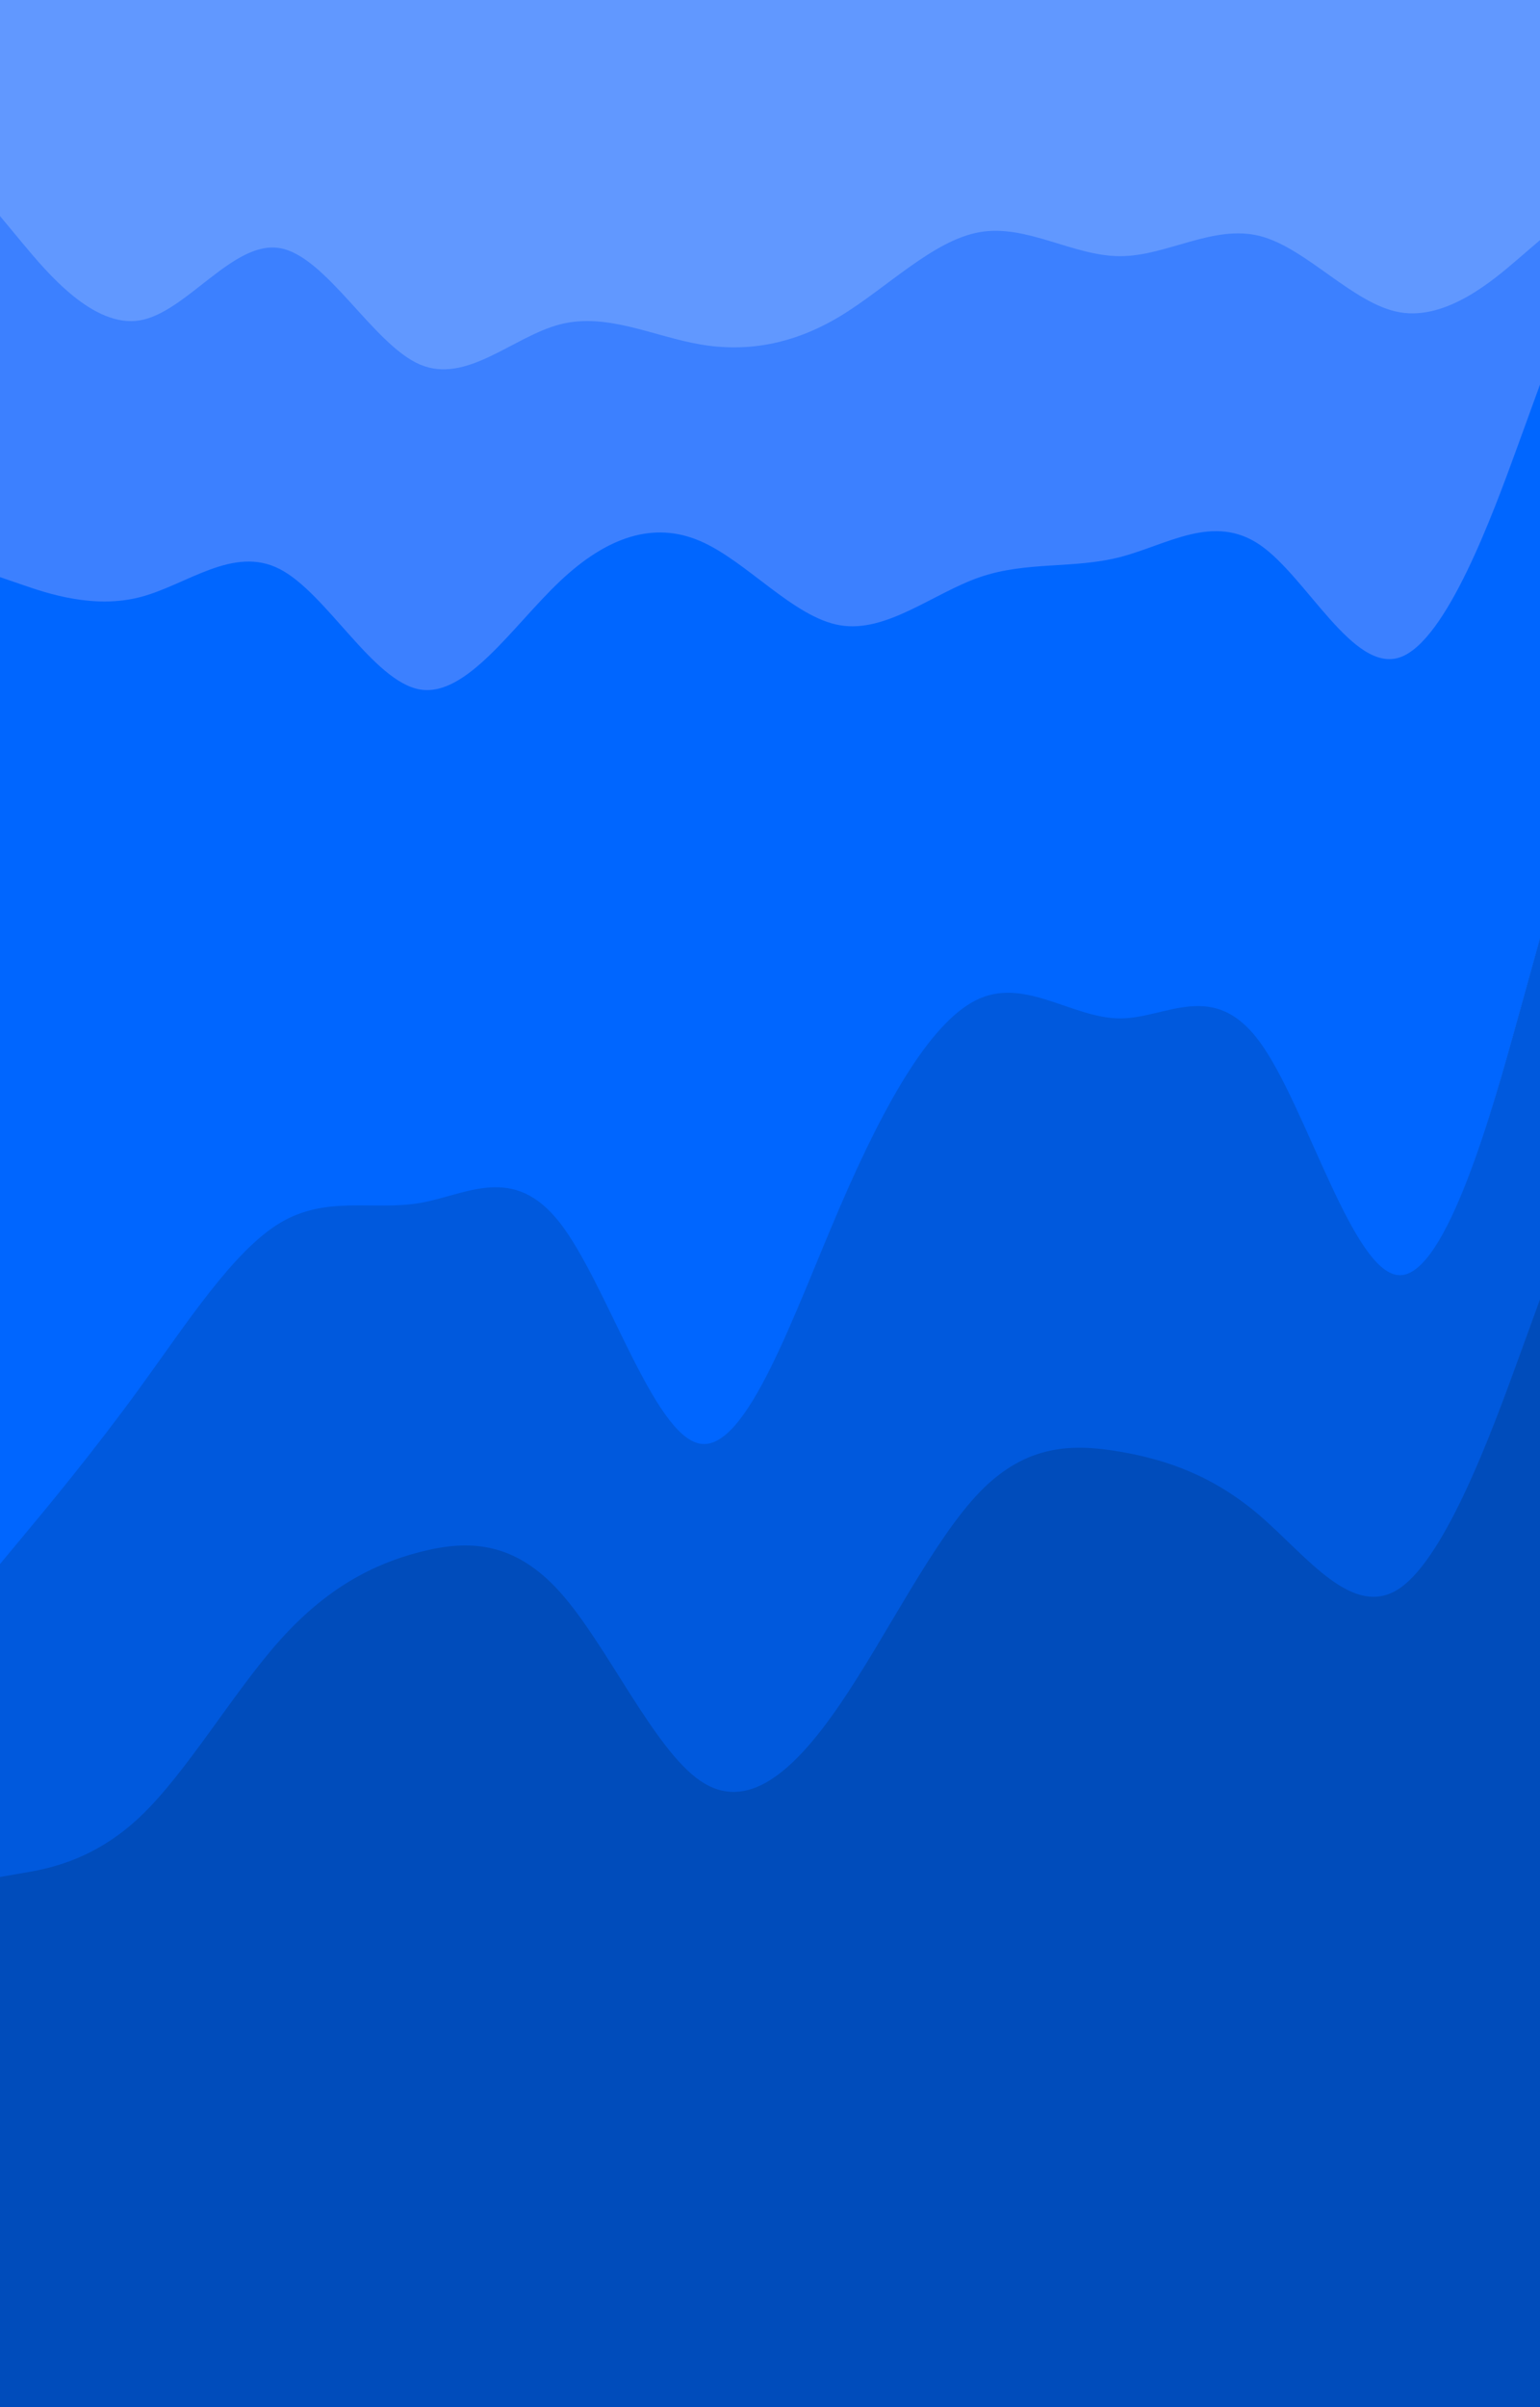 <svg id="visual" viewBox="0 0 2560 4000" width="2560" height="4000" xmlns="http://www.w3.org/2000/svg" xmlns:xlink="http://www.w3.org/1999/xlink" version="1.1"><path d="M0 361L38.8 407.7C77.7 454.3 155.3 547.7 232.8 534.3C310.3 521 387.7 401 465.2 414.3C542.7 427.7 620.3 574.3 698 607.7C775.7 641 853.3 561 931 541C1008.7 521 1086.3 561 1163.8 574.3C1241.3 587.7 1318.7 574.3 1396.2 527.7C1473.7 481 1551.3 401 1629 387.7C1706.7 374.3 1784.3 427.7 1862 427.7C1939.7 427.7 2017.3 374.3 2094.8 394.3C2172.3 414.3 2249.7 507.7 2327.2 521C2404.7 534.3 2482.3 467.7 2521.2 434.3L2560 401L2560 0L2521.2 0C2482.3 0 2404.7 0 2327.2 0C2249.7 0 2172.3 0 2094.8 0C2017.3 0 1939.7 0 1862 0C1784.3 0 1706.7 0 1629 0C1551.3 0 1473.7 0 1396.2 0C1318.7 0 1241.3 0 1163.8 0C1086.3 0 1008.7 0 931 0C853.3 0 775.7 0 698 0C620.3 0 542.7 0 465.2 0C387.7 0 310.3 0 232.8 0C155.3 0 77.7 0 38.8 0L0 0Z" fill="#6198ff"></path><path d="M0 961L38.8 974.3C77.7 987.7 155.3 1014.3 232.8 994.3C310.3 974.3 387.7 907.7 465.2 947.7C542.7 987.7 620.3 1134.3 698 1147.7C775.7 1161 853.3 1041 931 967.7C1008.7 894.3 1086.3 867.7 1163.8 901C1241.3 934.3 1318.7 1027.7 1396.2 1041C1473.7 1054.3 1551.3 987.7 1629 961C1706.7 934.3 1784.3 947.7 1862 927.7C1939.7 907.7 2017.3 854.3 2094.8 907.7C2172.3 961 2249.7 1121 2327.2 1094.3C2404.7 1067.7 2482.3 854.3 2521.2 747.7L2560 641L2560 399L2521.2 432.3C2482.3 465.7 2404.7 532.3 2327.2 519C2249.7 505.7 2172.3 412.3 2094.8 392.3C2017.3 372.3 1939.7 425.7 1862 425.7C1784.3 425.7 1706.7 372.3 1629 385.7C1551.3 399 1473.7 479 1396.2 525.7C1318.7 572.3 1241.3 585.7 1163.8 572.3C1086.3 559 1008.7 519 931 539C853.3 559 775.7 639 698 605.7C620.3 572.3 542.7 425.7 465.2 412.3C387.7 399 310.3 519 232.8 532.3C155.3 545.7 77.7 452.3 38.8 405.7L0 359Z" fill="#3c80ff"></path><path d="M0 2601L38.8 2554.3C77.7 2507.7 155.3 2414.3 232.8 2307.7C310.3 2201 387.7 2081 465.2 2034.3C542.7 1987.7 620.3 2014.3 698 2001C775.7 1987.7 853.3 1934.3 931 2034.3C1008.7 2134.3 1086.3 2387.7 1163.8 2401C1241.3 2414.3 1318.7 2187.7 1396.2 2007.7C1473.7 1827.7 1551.3 1694.3 1629 1661C1706.7 1627.7 1784.3 1694.3 1862 1694.3C1939.7 1694.3 2017.3 1627.7 2094.8 1734.3C2172.3 1841 2249.7 2121 2327.2 2121C2404.7 2121 2482.3 1841 2521.2 1701L2560 1561L2560 639L2521.2 745.7C2482.3 852.3 2404.7 1065.7 2327.2 1092.3C2249.7 1119 2172.3 959 2094.8 905.7C2017.3 852.3 1939.7 905.7 1862 925.7C1784.3 945.7 1706.7 932.3 1629 959C1551.3 985.7 1473.7 1052.3 1396.2 1039C1318.7 1025.7 1241.3 932.3 1163.8 899C1086.3 865.7 1008.7 892.3 931 965.7C853.3 1039 775.7 1159 698 1145.7C620.3 1132.3 542.7 985.7 465.2 945.7C387.7 905.7 310.3 972.3 232.8 992.3C155.3 1012.3 77.7 985.7 38.8 972.3L0 959Z" fill="#0066ff"></path><path d="M0 3121L38.8 3114.3C77.7 3107.7 155.3 3094.3 232.8 3021C310.3 2947.7 387.7 2814.3 465.2 2727.7C542.7 2641 620.3 2601 698 2581C775.7 2561 853.3 2561 931 2647.7C1008.7 2734.3 1086.3 2907.7 1163.8 2961C1241.3 3014.3 1318.7 2947.7 1396.2 2834.3C1473.7 2721 1551.3 2561 1629 2481C1706.7 2401 1784.3 2401 1862 2414.3C1939.7 2427.7 2017.3 2454.3 2094.8 2521C2172.3 2587.7 2249.7 2694.3 2327.2 2641C2404.7 2587.7 2482.3 2374.3 2521.2 2267.7L2560 2161L2560 1559L2521.2 1699C2482.3 1839 2404.7 2119 2327.2 2119C2249.7 2119 2172.3 1839 2094.8 1732.3C2017.3 1625.7 1939.7 1692.3 1862 1692.3C1784.3 1692.3 1706.7 1625.7 1629 1659C1551.3 1692.3 1473.7 1825.7 1396.2 2005.7C1318.7 2185.7 1241.3 2412.3 1163.8 2399C1086.3 2385.7 1008.7 2132.3 931 2032.3C853.3 1932.3 775.7 1985.7 698 1999C620.3 2012.3 542.7 1985.7 465.2 2032.3C387.7 2079 310.3 2199 232.8 2305.7C155.3 2412.3 77.7 2505.7 38.8 2552.3L0 2599Z" fill="#0059dd"></path><path d="M0 4001L38.8 4001C77.7 4001 155.3 4001 232.8 4001C310.3 4001 387.7 4001 465.2 4001C542.7 4001 620.3 4001 698 4001C775.7 4001 853.3 4001 931 4001C1008.7 4001 1086.3 4001 1163.8 4001C1241.3 4001 1318.7 4001 1396.2 4001C1473.7 4001 1551.3 4001 1629 4001C1706.7 4001 1784.3 4001 1862 4001C1939.7 4001 2017.3 4001 2094.8 4001C2172.3 4001 2249.7 4001 2327.2 4001C2404.7 4001 2482.3 4001 2521.2 4001L2560 4001L2560 2159L2521.2 2265.7C2482.3 2372.3 2404.7 2585.7 2327.2 2639C2249.7 2692.3 2172.3 2585.7 2094.8 2519C2017.3 2452.3 1939.7 2425.7 1862 2412.3C1784.3 2399 1706.7 2399 1629 2479C1551.3 2559 1473.7 2719 1396.2 2832.3C1318.7 2945.7 1241.3 3012.3 1163.8 2959C1086.3 2905.7 1008.7 2732.3 931 2645.7C853.3 2559 775.7 2559 698 2579C620.3 2599 542.7 2639 465.2 2725.7C387.7 2812.3 310.3 2945.7 232.8 3019C155.3 3092.3 77.7 3105.7 38.8 3112.3L0 3119Z" fill="#004cbb"></path></svg>